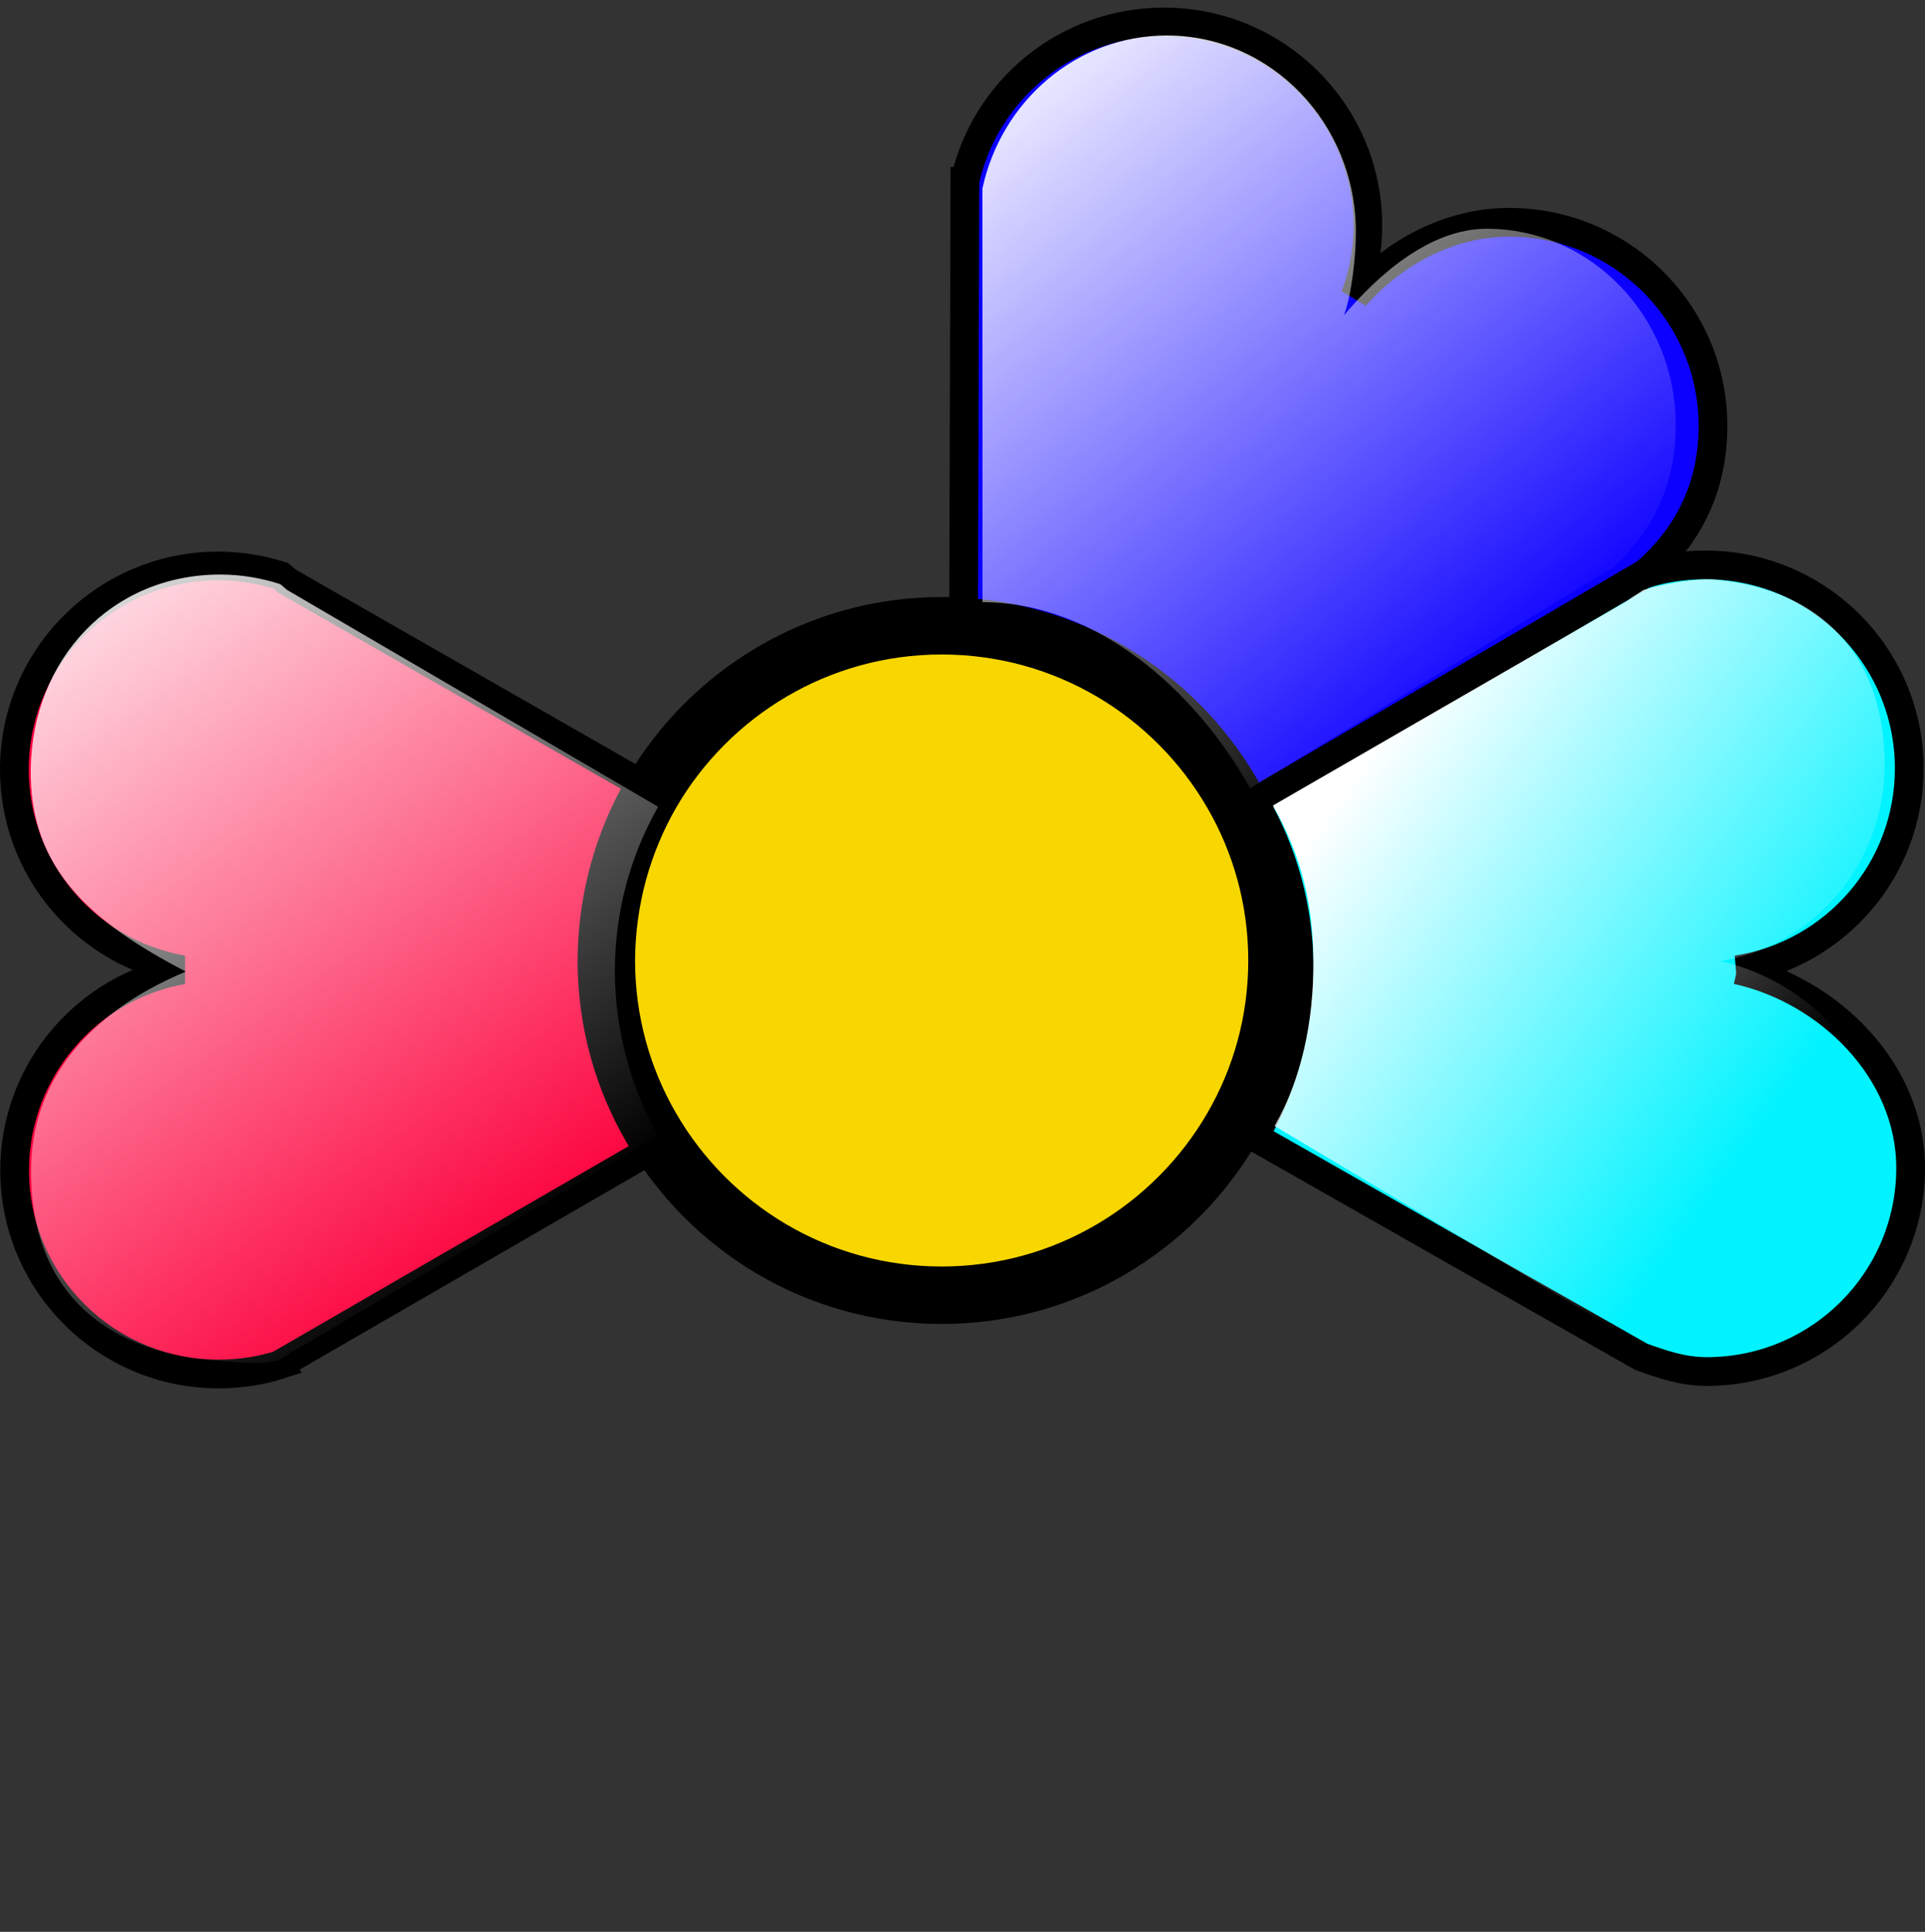 <?xml version="1.0" encoding="UTF-8" standalone="no"?>
<svg
   xmlns:dc="http://purl.org/dc/elements/1.1/"
   xmlns:cc="http://creativecommons.org/ns#"
   xmlns:rdf="http://www.w3.org/1999/02/22-rdf-syntax-ns#"
   xmlns:svg="http://www.w3.org/2000/svg"
   xmlns="http://www.w3.org/2000/svg"
   xmlns:xlink="http://www.w3.org/1999/xlink"
   xmlns:sodipodi="http://sodipodi.sourceforge.net/DTD/sodipodi-0.dtd"
   xmlns:inkscape="http://www.inkscape.org/namespaces/inkscape"
   id="www.ABC-color.com"
   xml:space="preserve"
   viewBox="0 0 67 67.236"
   y="0px"
   version="1.1"
   enable-background="new 0 0 720 720"
   x="0px"
   inkscape:version="0.48.4 r9939"
   width="100%"
   height="100%"
   sodipodi:docname="flower.svg"><rect x="0" y="0" width="67" height="67.236" fill="#333333" stroke="none"/><defs
     id="defs34"><linearGradient
       y2="480.464"
       x2="324.224"
       y1="284.71"
       x1="274.818"
       gradientTransform="matrix(0.196,0,0,0.196,568.706,290.971)"
       gradientUnits="userSpaceOnUse"
       id="linearGradient4526"
       xlink:href="#linearGradient2806-72"
       inkscape:collect="always" /><linearGradient
       id="linearGradient2806-72"><stop
         style="stop-color:white;stop-opacity:1;"
         offset="0"
         id="stop2808-7" /><stop
         style="stop-color:white;stop-opacity:0;"
         offset="1"
         id="stop2810-59" /></linearGradient><linearGradient
       y2="480.464"
       x2="324.224"
       y1="284.71"
       x1="274.818"
       gradientTransform="matrix(0.196,0,0,0.196,395.045,320.634)"
       gradientUnits="userSpaceOnUse"
       id="linearGradient3154-3"
       xlink:href="#linearGradient2806-72-6"
       inkscape:collect="always" /><linearGradient
       id="linearGradient2806-72-6"><stop
         style="stop-color:white;stop-opacity:1;"
         offset="0"
         id="stop2808-7-6" /><stop
         style="stop-color:white;stop-opacity:0;"
         offset="1"
         id="stop2810-59-5" /></linearGradient><linearGradient
       inkscape:collect="always"
       xlink:href="#linearGradient2806-72-6"
       id="linearGradient4013"
       x1="11.426"
       y1="18.158"
       x2="37.652"
       y2="18.158"
       gradientUnits="userSpaceOnUse"
       gradientTransform="matrix(0.956,0,0,0.93,-3.014,-2.39)" /><linearGradient
       inkscape:collect="always"
       xlink:href="#linearGradient2806-72-6"
       id="linearGradient4039"
       x1="30.8"
       y1="2.723"
       x2="49.889"
       y2="27.228"
       gradientUnits="userSpaceOnUse"
       gradientTransform="matrix(0.927,0,0,0.965,3.121,0.459)" /><linearGradient
       inkscape:collect="always"
       xlink:href="#linearGradient2806-72-6"
       id="linearGradient4073"
       x1="-2.695"
       y1="18.804"
       x2="15.661"
       y2="45.308"
       gradientUnits="userSpaceOnUse"
       gradientTransform="matrix(0.963,0,0,0.983,0.306,0.714)" /><linearGradient
       inkscape:collect="always"
       xlink:href="#linearGradient2806-72-6"
       id="linearGradient4099"
       x1="21.089"
       y1="39.326"
       x2="28.798"
       y2="67.101"
       gradientUnits="userSpaceOnUse"
       gradientTransform="matrix(0.928,0,0,0.935,1.311,3.51)" /><linearGradient
       inkscape:collect="always"
       xlink:href="#linearGradient2806-72-6"
       id="linearGradient4125"
       x1="33.159"
       y1="41.079"
       x2="48.547"
       y2="54.697"
       gradientUnits="userSpaceOnUse" /><linearGradient
       inkscape:collect="always"
       xlink:href="#linearGradient2806-72-6"
       id="linearGradient4151"
       x1="50.31"
       y1="22.472"
       x2="65.644"
       y2="33.393"
       gradientUnits="userSpaceOnUse" /></defs><sodipodi:namedview
     pagecolor="#ffffff"
     bordercolor="#666666"
     borderopacity="1"
     objecttolerance="10"
     gridtolerance="10"
     guidetolerance="10"
     inkscape:pageopacity="0"
     inkscape:pageshadow="2"
     inkscape:window-width="1366"
     inkscape:window-height="713"
     id="namedview32"
     showgrid="false"
     fit-margin-top="0"
     fit-margin-left="0"
     fit-margin-right="0"
     fit-margin-bottom="0"
     inkscape:zoom="3.7083822"
     inkscape:cx="71.121164"
     inkscape:cy="29.865004"
     inkscape:window-x="-2"
     inkscape:window-y="-3"
     inkscape:window-maximized="1"
     inkscape:current-layer="www.ABC-color.com" /><path
     id="path3190_1_"
     d="m 663.3,-281.564 c 0,173.7 -140.8,314.5 -314.5,314.5 -173.7,0 -314.5,-140.8 -314.5,-314.5 0,-173.7 140.8,-314.5 314.5,-314.5 173.7,0 314.5,140.8 314.5,314.5 z"
     display="none"
     inkscape:connector-curvature="0"
     style="fill:none;stroke:#000000;stroke-width:0.473;display:none" /><path
     id="path3192_1_"
     d="M 348.8,32.936 V -596.064"
     display="none"
     inkscape:connector-curvature="0"
     style="fill:none;stroke:#000000;display:none" /><path
     id="path3198_1_"
     d="M 267.4,22.236 430.2,-585.364"
     display="none"
     inkscape:connector-curvature="0"
     style="fill:none;stroke:#000000;display:none" /><path
     id="path3200_1_"
     d="M 191.5,-9.264 506,-553.964"
     display="none"
     inkscape:connector-curvature="0"
     style="fill:none;stroke:#000000;display:none" /><path
     id="path3202_1_"
     d="M 126.4,-59.164 571.2,-503.964"
     display="none"
     inkscape:connector-curvature="0"
     style="fill:none;stroke:#000000;display:none" /><path
     id="path3204_1_"
     d="m 76.4,-124.364 544.7,-314.5"
     display="none"
     inkscape:connector-curvature="0"
     style="fill:none;stroke:#000000;display:none" /><path
     id="path3206_1_"
     d="m 45,-200.164 607.6,-162.8"
     display="none"
     inkscape:connector-curvature="0"
     style="fill:none;stroke:#000000;display:none" /><path
     id="path3208_1_"
     d="m 34.3,-281.564 h 629"
     display="none"
     inkscape:connector-curvature="0"
     style="fill:none;stroke:#000000;display:none" /><path
     id="path3210_1_"
     d="m 45,-362.964 607.6,162.8"
     display="none"
     inkscape:connector-curvature="0"
     style="fill:none;stroke:#000000;display:none" /><path
     id="path3212_1_"
     d="m 76.4,-438.864 544.7,314.5"
     display="none"
     inkscape:connector-curvature="0"
     style="fill:none;stroke:#000000;display:none" /><path
     id="path3214_1_"
     d="M 126.4,-503.964 571.2,-59.164"
     display="none"
     inkscape:connector-curvature="0"
     style="fill:none;stroke:#000000;display:none" /><path
     id="path3216_1_"
     d="M 191.5,-553.964 506,-9.264"
     display="none"
     inkscape:connector-curvature="0"
     style="fill:none;stroke:#000000;display:none" /><path
     id="path3218_1_"
     d="M 267.4,-585.364 430.2,22.236"
     display="none"
     inkscape:connector-curvature="0"
     style="fill:none;stroke:#000000;display:none" /><path
     d="M 60.456,33.755 C 63.644,34.456 66.5,37.259 66.5,40.65 c 0,3.912 -3.179,7.085 -7.097,7.085 -0.835,0 -1.537,-0.246 -2.277,-0.511 L 43.652,39.561 c 0.996,-1.715 1.566,-3.704 1.566,-5.825 0,-2.122 -0.569,-4.111 -1.566,-5.825 l 13.635,-7.975 c -0.01,0.009 -0.029,0.028 -0.038,0.038 0.664,-0.208 1.376,-0.313 2.106,-0.313 3.919,0 7.097,3.173 7.097,7.085 0,3.542 -2.6,6.479 -5.997,7.009 z"
     id="path16"
     inkscape:connector-curvature="0"
     style="fill:#00f3ff;stroke:#000000;stroke-opacity:1" /><path
     d="m 33.585,6.286 c 0.712,-3.164 3.539,-5.522 6.926,-5.522 3.919,0 7.097,3.173 7.097,7.085 0,0.871 -0.152,1.695 -0.446,2.463 1.3,-1.478 3.235,-2.576 5.361,-2.576 3.919,0 7.097,3.173 7.097,7.085 0,2.131 -0.854,3.827 -2.344,5.124 l -13.635,7.975 c -2.021,-3.476 -5.788,-5.825 -10.105,-5.825 l 0.047,-15.809 z"
     id="path18"
     inkscape:connector-curvature="0"
     style="fill:#0c00ff;stroke:#000000;stroke-opacity:1" /><path
     d="m 23.433,39.57 -13.644,7.89 0.009,0.019 c -0.693,0.227 -1.423,0.341 -2.192,0.341 -3.919,0 -7.097,-3.173 -7.097,-7.085 0,-3.486 2.524,-6.384 5.845,-6.981 C 3.024,33.167 0.5,30.269 0.5,26.783 c 0,-3.912 3.179,-7.085 7.097,-7.085 0.759,0 1.49,0.123 2.173,0.341 0.076,0.066 0.161,0.133 0.237,0.199 l 13.426,7.682 c -0.996,1.714 -1.566,3.703 -1.566,5.825 0.009,2.122 0.579,4.111 1.566,5.825 z"
     id="path28"
     inkscape:connector-curvature="0"
     style="fill:#fc033e;stroke:#000000;stroke-opacity:1" /><path
     d="m 22.67,27.604 c 2.021,-3.476 5.788,-5.825 10.105,-5.825 4.317,0 8.084,2.34 10.105,5.825 0.996,1.714 1.566,3.703 1.566,5.825 0,2.122 -0.569,4.111 -1.566,5.825 -2.021,3.476 -5.788,5.825 -10.105,5.825 -4.317,0 -8.084,-2.34 -10.105,-5.825 -0.996,-1.714 -1.566,-3.704 -1.566,-5.825 0.009,-2.122 0.579,-4.111 1.566,-5.825 z"
     id="path22"
     inkscape:connector-curvature="0"
     style="fill:#f8d600;fill-opacity:1;stroke:#000000;stroke-width:2;stroke-miterlimit:4;stroke-opacity:1;stroke-dasharray:none" /><path
     d="m 34.193,6.563 c 0.66,-3.053 3.28,-5.328 6.42,-5.328 3.632,0 6.578,3.062 6.578,6.836 0,0.841 -0.141,2.16 -0.413,2.901 1.205,-1.426 2.999,-3.01 4.969,-3.01 3.632,0 6.578,3.062 6.578,6.836 0,2.056 -0.792,3.692 -2.172,4.944 L 43.515,27.437 C 41.642,24.083 38.198,20.959 34.197,20.959 z"
     id="path18-7"
     inkscape:connector-curvature="0"
     style="fill:url(#linearGradient4039);fill-opacity:1;stroke:none"
     sodipodi:nodetypes="csscsscccc" /><path
     d="m 22.907,39.532 -13.134,7.756 0.009,0.019 C 9.116,47.53 8.316,47.405 7.578,47.356 3.996,47.118 1.085,45.209 1.08,40.773 1.076,37.64 3.032,35.259 6.467,33.815 3.166,32.093 1.023,30.245 1.071,26.771 c 0.053,-3.845 2.821,-6.774 6.593,-6.774 0.731,0 1.434,0.121 2.092,0.335 0.073,0.065 0.155,0.13 0.228,0.196 L 22.907,28.079 c -0.959,1.685 -1.507,3.641 -1.507,5.726 0.009,2.086 0.557,4.041 1.507,5.726 z"
     id="path28-0"
     inkscape:connector-curvature="0"
     style="fill:url(#linearGradient4073);fill-opacity:1;stroke:none"
     sodipodi:nodetypes="cccsscssccccc" /><path
     d="m 59.875,33.449 c 3.043,0.682 5.768,3.408 5.768,6.706 0,3.804 -3.034,6.89 -6.773,6.89 -0.797,0 -1.467,-0.24 -2.173,-0.497 L 44.362,39.191 c 0.951,-1.667 1.351,-3.649 1.351,-5.713 0,-2.063 -0.458,-3.776 -1.408,-5.443 l 12.307,-7.108 c 0.348,-0.253 0.414,-0.27 0.583,-0.392 0.634,-0.203 1.837,-0.423 2.487,-0.364 3.724,0.342 5.915,2.657 5.915,6.461 0,3.445 -2.481,6.301 -5.723,6.816 z"
     id="path16-3"
     inkscape:connector-curvature="0"
     style="fill:url(#linearGradient4151);fill-opacity:1;stroke:none"
     sodipodi:nodetypes="cssccscccsscc" /></svg>